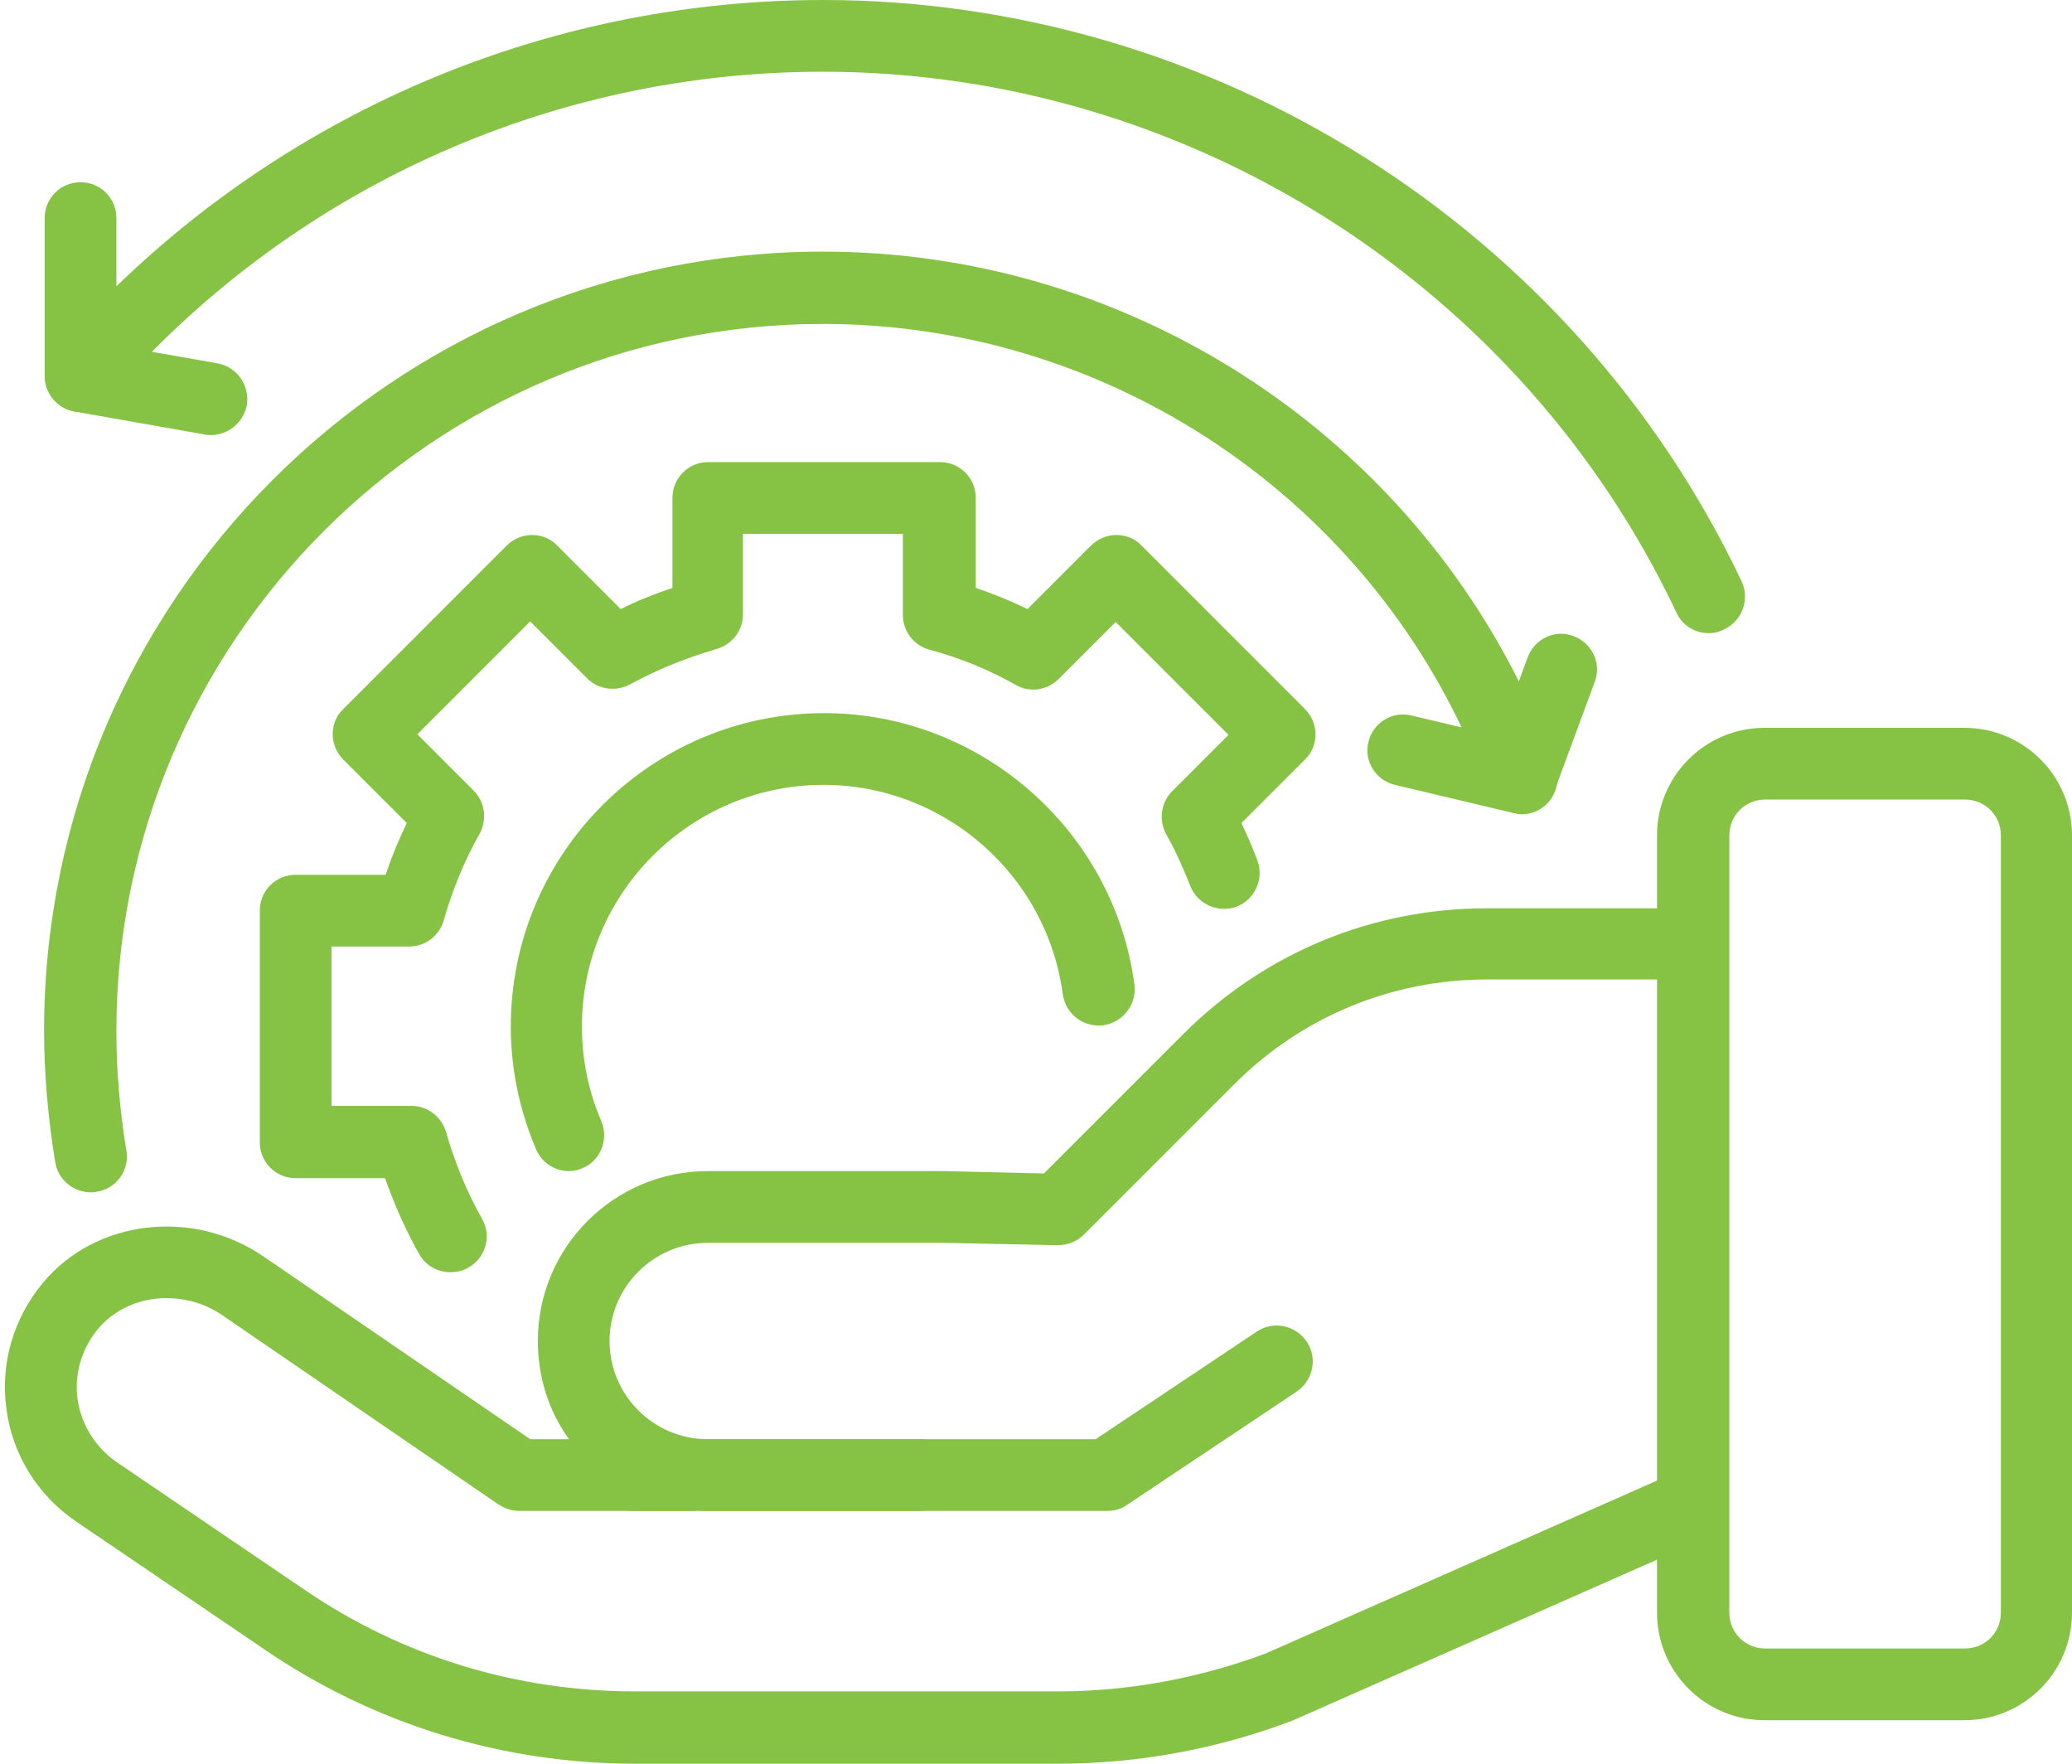 <svg xmlns="http://www.w3.org/2000/svg" xmlns:xlink="http://www.w3.org/1999/xlink" fill="#86c344" height="300" preserveAspectRatio="xMidYMid meet" version="1" viewBox="-0.8 0.0 352.5 300.0" width="352.5" zoomAndPan="magnify"><g id="change1_1"><path d="M187.5,257h-80.9c-3.4,0-6.1-2.7-6.1-6.1c0-3.4,2.7-6.1,6.1-6.1h79l27.4-18.3c2.8-1.9,6.6-1.1,8.5,1.7 c1.9,2.8,1.1,6.6-1.7,8.5L190.9,256C189.9,256.7,188.7,257,187.5,257z" fill="inherit"/><path d="M179.1,300h-71.8c-22.6,0-44.5-6.7-63.2-19.5L12,258.7c-6.4-4.4-10.7-11.3-11.7-19c-1.1-7.7,1.2-15.5,6.2-21.5 c9-10.8,25.5-12.7,37.5-4.5l45.4,31.1H96c-3.4-4.7-5.3-10.5-5.3-16.7c0-16,13-28.9,28.9-28.9h40.2l17,0.4l23.7-23.7 c13.8-13.8,32.1-21.4,51.6-21.4h35.1c3.4,0,6.1,2.7,6.1,6.1v95.3c0,2.4-1.4,4.6-3.6,5.6L219,292.7C206,297.6,192.6,300,179.1,300z M27.5,220.8c-4.4,0-8.7,1.8-11.6,5.2c-2.8,3.4-4.1,7.7-3.5,12c0.6,4.3,3,8.1,6.5,10.6L51,270.4c16.7,11.4,36.1,17.3,56.3,17.3 h71.8c12.1,0,23.9-2.2,35.3-6.4l66.8-29.5v-85.2h-29c-16.2,0-31.5,6.3-43,17.8L183.6,210c-1.2,1.2-2.8,1.8-4.5,1.8l-19.5-0.4h-40 c-9.2,0-16.7,7.5-16.7,16.7s7.5,16.7,16.7,16.7h36.2c3.4,0,6.1,2.7,6.1,6.1c0,3.4-2.7,6.1-6.1,6.1h-36.2c-0.6,0-1.2,0-1.7-0.1 c-0.3,0-0.5,0.1-0.8,0.1H87.5c-1.2,0-2.4-0.4-3.5-1.1l-47-32.2C34.1,221.7,30.7,220.8,27.5,220.8z" fill="inherit"/><path d="M333.4,292.6h-34c-10.1,0-18.3-8.2-18.3-18.3V142.1c0-10.1,8.2-18.3,18.3-18.3h34c10.1,0,18.3,8.2,18.3,18.3v132.2 C351.7,284.4,343.5,292.6,333.4,292.6z M299.5,136c-3.4,0-6.1,2.7-6.1,6.1v132.2c0,3.4,2.7,6.1,6.1,6.1h34c3.4,0,6.1-2.7,6.1-6.1 V142.1c0-3.4-2.7-6.1-6.1-6.1H299.5z" fill="inherit"/><path d="M75.8,216.4c-2.1,0-4.2-1.1-5.3-3.1c-2.3-4.1-4.2-8.4-5.8-12.9H49.5c-3.4,0-6.1-2.7-6.1-6.1v-39.4c0-3.4,2.7-6.1,6.1-6.1 h15.3c1-3,2.2-5.9,3.6-8.8l-10.8-10.8c-1.1-1.1-1.8-2.7-1.8-4.3c0-1.6,0.6-3.2,1.8-4.3l27.8-27.8c2.4-2.4,6.3-2.4,8.6,0l10.8,10.8 c2.8-1.4,5.8-2.6,8.8-3.6V84.7c0-3.4,2.7-6.1,6.1-6.1h39.4c3.4,0,6.1,2.7,6.1,6.1V100c3,1,5.9,2.2,8.8,3.6l10.8-10.8 c1.1-1.1,2.7-1.8,4.3-1.8c1.6,0,3.2,0.6,4.3,1.8l27.8,27.8c2.4,2.4,2.4,6.3,0,8.6L210.4,140c1,2.1,1.9,4.2,2.7,6.3 c1.2,3.2-0.4,6.7-3.5,7.9c-3.1,1.2-6.7-0.4-7.9-3.5c-1.2-3-2.5-6-4.1-8.8c-1.3-2.4-0.9-5.4,1-7.3l9.6-9.6l-19.2-19.2l-9.7,9.7 c-1.9,1.9-4.9,2.4-7.3,1c-4.6-2.6-9.5-4.6-14.7-6c-2.6-0.7-4.5-3.1-4.5-5.9V90.8h-27.2v13.7c0,2.7-1.8,5.1-4.5,5.9 c-5.2,1.5-10.1,3.5-14.7,6c-2.4,1.3-5.4,0.9-7.3-1l-9.7-9.7l-19.2,19.2l9.6,9.6c1.9,1.9,2.3,4.9,1,7.3c-2.6,4.6-4.6,9.5-6.1,14.7 c-0.7,2.6-3.1,4.5-5.9,4.5H55.6v27.1h13.6c2.7,0,5.1,1.8,5.9,4.5c1.5,5.2,3.5,10.1,6.1,14.7c1.7,2.9,0.6,6.7-2.3,8.3 C77.9,216.2,76.8,216.4,75.8,216.4z" fill="inherit"/><path d="M96,199.2c-2.4,0-4.6-1.4-5.6-3.7c-2.8-6.6-4.3-13.6-4.3-20.9c0-29.4,23.9-53.3,53.3-53.3c26.6,0,49.3,19.9,52.8,46.2 c0.4,3.3-1.9,6.4-5.3,6.9c-3.4,0.4-6.4-1.9-6.9-5.3c-2.7-20.3-20.2-35.6-40.7-35.6c-22.6,0-41.1,18.4-41.1,41.1 c0,5.6,1.1,11,3.3,16.1c1.3,3.1-0.1,6.7-3.2,8C97.6,199,96.8,199.2,96,199.2z" fill="inherit"/><path d="M289.9,107.7c-2.3,0-4.5-1.3-5.5-3.5c-26.4-55.9-83.4-92-145.2-92C92.4,12.2,48.1,32.5,17.5,68c-1.7,1.9-4.3,2.6-6.7,1.7 c-2.4-0.9-4-3.2-4-5.7l0-26.9c0-3.4,2.7-6.1,6.1-6.1c3.4,0,6.1,2.7,6.1,6.1l0,11.6C51.1,17.6,94.1,0,139.2,0 C205.7,0,267,38.8,295.5,98.9c1.4,3,0.1,6.7-2.9,8.1C291.7,107.5,290.8,107.7,289.9,107.7z" fill="inherit"/><path d="M35.1,74c-0.3,0-0.7,0-1.1-0.1L11.9,70c-3.3-0.6-5.5-3.7-5-7.1c0.6-3.3,3.7-5.6,7.1-5l22.2,3.9c3.3,0.6,5.5,3.7,5,7.1 C40.6,71.9,38,74,35.1,74z" fill="inherit"/><path d="M14.6,202.8c-2.9,0-5.5-2.1-6-5.1c-1.2-7.3-1.9-14.9-1.9-22.4c0-73,59.4-132.5,132.5-132.5c50.4,0,96.2,28.8,118.4,73.1 l1.5-4.1c1.2-3.2,4.7-4.8,7.8-3.6c3.2,1.2,4.8,4.7,3.6,7.8l-6.8,18.4c-0.9,2.4-3.2,4-5.7,4c-2.6,0-4.9-1.6-5.7-4 C235.2,87,189.7,55.1,139.2,55.1C72.9,55.1,19,109.1,19,175.4c0,6.8,0.6,13.6,1.7,20.3c0.6,3.3-1.7,6.5-5,7 C15.3,202.8,15,202.8,14.6,202.8z" fill="inherit"/><path d="M258.1,138.5c-0.5,0-0.9-0.1-1.4-0.2l-20.2-4.8c-3.3-0.8-5.3-4.1-4.5-7.3c0.8-3.3,4.1-5.3,7.3-4.5l20.2,4.8 c3.3,0.8,5.3,4.1,4.5,7.3C263.3,136.7,260.8,138.5,258.1,138.5z" fill="inherit"/></g></svg>